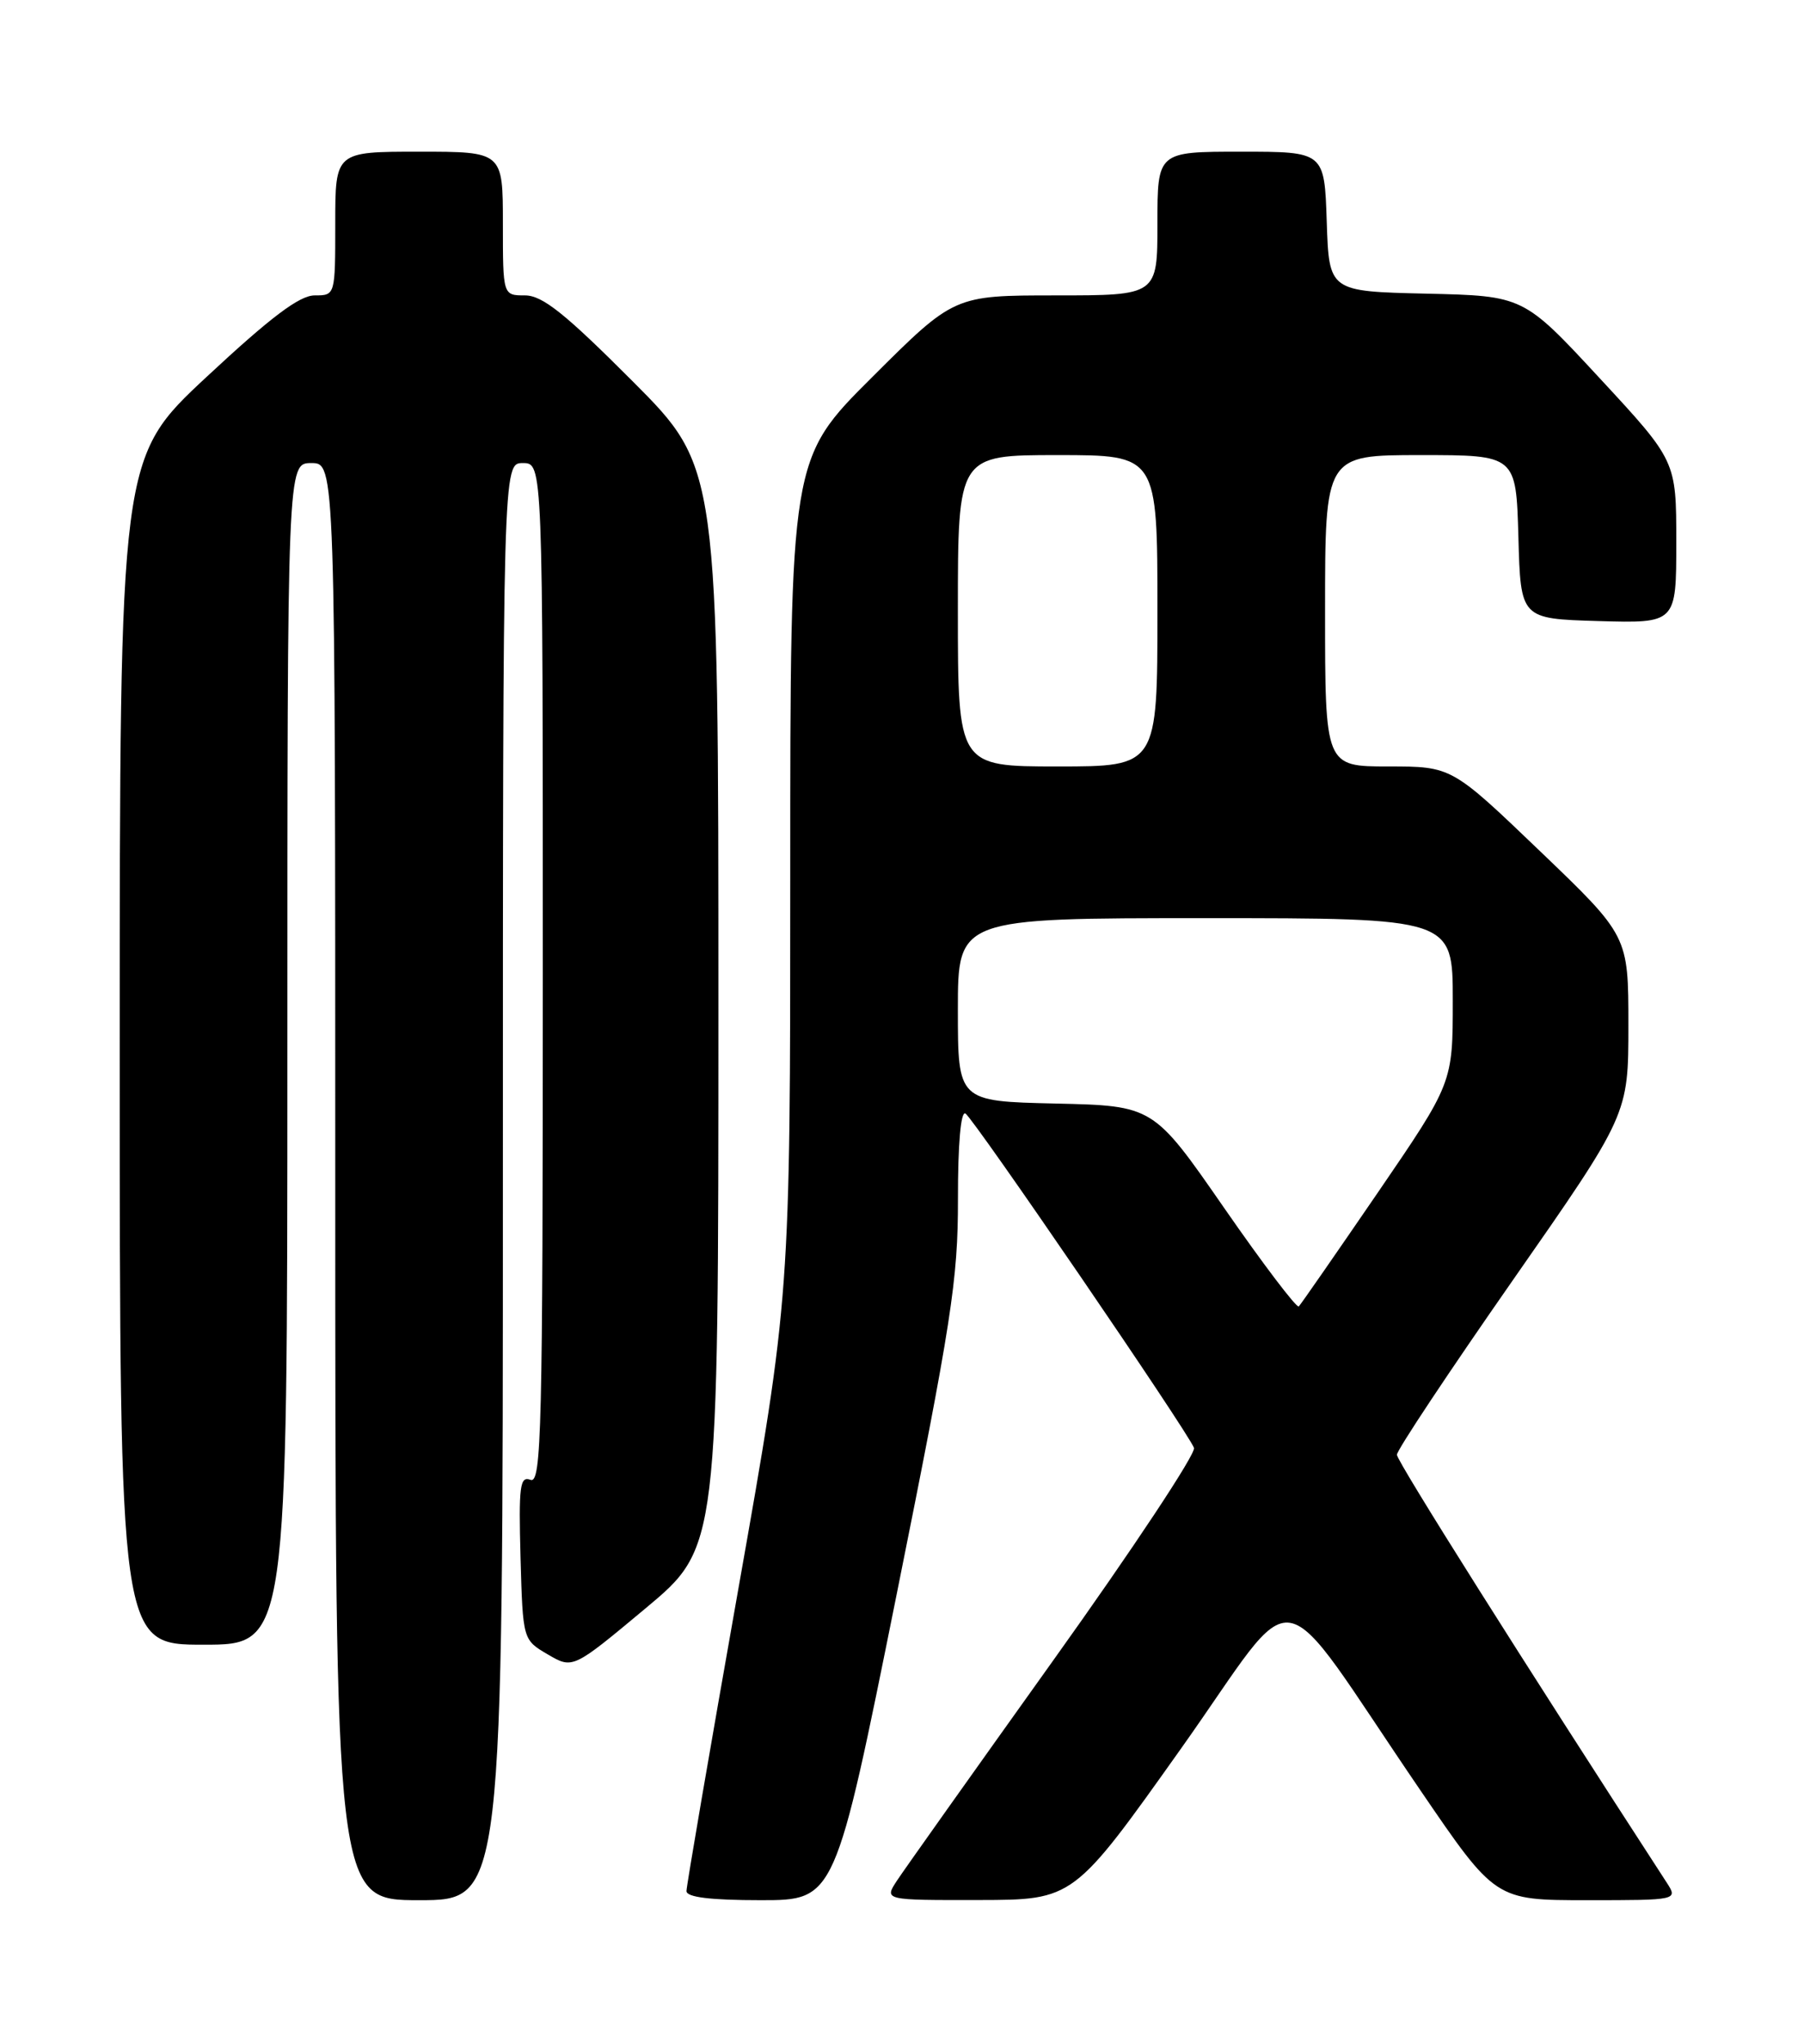 <?xml version="1.0" encoding="UTF-8" standalone="no"?>
<!DOCTYPE svg PUBLIC "-//W3C//DTD SVG 1.1//EN" "http://www.w3.org/Graphics/SVG/1.1/DTD/svg11.dtd" >
<svg xmlns="http://www.w3.org/2000/svg" xmlns:xlink="http://www.w3.org/1999/xlink" version="1.1" viewBox="0 0 226 256">
 <g >
 <path fill="currentColor"
d=" M 63.00 148.00 C 63.00 58.00 63.00 58.00 65.50 58.00 C 68.00 58.00 68.00 58.00 68.00 121.97 C 68.00 179.09 67.84 185.87 66.46 185.35 C 65.13 184.84 64.97 186.13 65.21 195.08 C 65.50 205.39 65.50 205.39 68.63 207.22 C 71.76 209.05 71.76 209.05 80.88 201.44 C 90.00 193.83 90.00 193.83 90.00 126.18 C 90.00 58.53 90.00 58.53 79.27 47.77 C 70.78 39.26 67.95 37.00 65.77 37.00 C 63.00 37.00 63.00 37.00 63.00 28.00 C 63.00 19.00 63.00 19.00 52.50 19.00 C 42.00 19.00 42.00 19.00 42.00 28.00 C 42.00 37.00 42.00 37.00 39.42 37.00 C 37.52 37.00 33.92 39.72 25.92 47.17 C 15.00 57.34 15.00 57.34 15.00 131.67 C 15.00 206.00 15.00 206.00 25.50 206.00 C 36.00 206.00 36.00 206.00 36.00 132.00 C 36.00 58.00 36.00 58.00 39.00 58.00 C 42.00 58.00 42.00 58.00 42.00 148.00 C 42.00 238.00 42.00 238.00 52.50 238.00 C 63.00 238.00 63.00 238.00 63.00 148.00 Z  M 112.32 199.75 C 119.22 165.45 120.02 160.33 120.01 150.19 C 120.00 143.26 120.37 139.11 120.95 139.47 C 122.00 140.12 148.81 179.33 149.58 181.35 C 149.85 182.04 141.94 193.99 132.00 207.89 C 122.07 221.79 113.22 234.25 112.35 235.58 C 110.77 238.00 110.77 238.00 122.63 237.98 C 134.50 237.96 134.50 237.96 147.92 219.06 C 163.24 197.49 159.21 196.79 177.95 224.25 C 187.33 238.00 187.33 238.00 198.78 238.00 C 210.23 238.00 210.23 238.00 208.77 235.75 C 191.02 208.42 175.00 183.03 175.00 182.21 C 175.00 181.63 181.53 171.81 189.50 160.38 C 204.00 139.60 204.00 139.60 204.00 128.41 C 204.00 117.22 204.00 117.22 192.93 106.61 C 181.86 96.00 181.86 96.00 173.93 96.00 C 166.00 96.00 166.00 96.00 166.00 76.50 C 166.00 57.00 166.00 57.00 177.97 57.00 C 189.93 57.00 189.93 57.00 190.22 67.25 C 190.50 77.50 190.50 77.50 200.25 77.79 C 210.00 78.07 210.00 78.07 210.00 67.90 C 210.00 57.73 210.00 57.73 200.43 47.40 C 190.86 37.06 190.86 37.06 178.68 36.78 C 166.50 36.50 166.50 36.50 166.21 27.75 C 165.92 19.00 165.92 19.00 155.46 19.00 C 145.00 19.00 145.00 19.00 145.00 28.00 C 145.00 37.00 145.00 37.00 132.27 37.00 C 119.53 37.00 119.53 37.00 109.27 47.23 C 99.00 57.46 99.00 57.46 99.00 109.88 C 99.00 162.29 99.00 162.29 92.50 199.00 C 88.92 219.19 86.00 236.23 86.00 236.86 C 86.00 237.63 88.99 238.00 95.31 238.00 C 104.62 238.00 104.62 238.00 112.32 199.75 Z  M 153.36 151.30 C 144.49 138.50 144.49 138.50 132.24 138.22 C 120.00 137.94 120.00 137.94 120.00 126.47 C 120.00 115.00 120.00 115.00 151.00 115.00 C 182.00 115.00 182.00 115.00 182.00 125.32 C 182.00 135.64 182.00 135.64 172.59 149.40 C 167.41 156.96 162.97 163.37 162.71 163.63 C 162.45 163.88 158.24 158.34 153.36 151.30 Z  M 120.00 76.50 C 120.00 57.00 120.00 57.00 132.50 57.00 C 145.00 57.00 145.00 57.00 145.00 76.50 C 145.00 96.00 145.00 96.00 132.50 96.00 C 120.00 96.00 120.00 96.00 120.00 76.50 Z "/>
</g>
</svg>